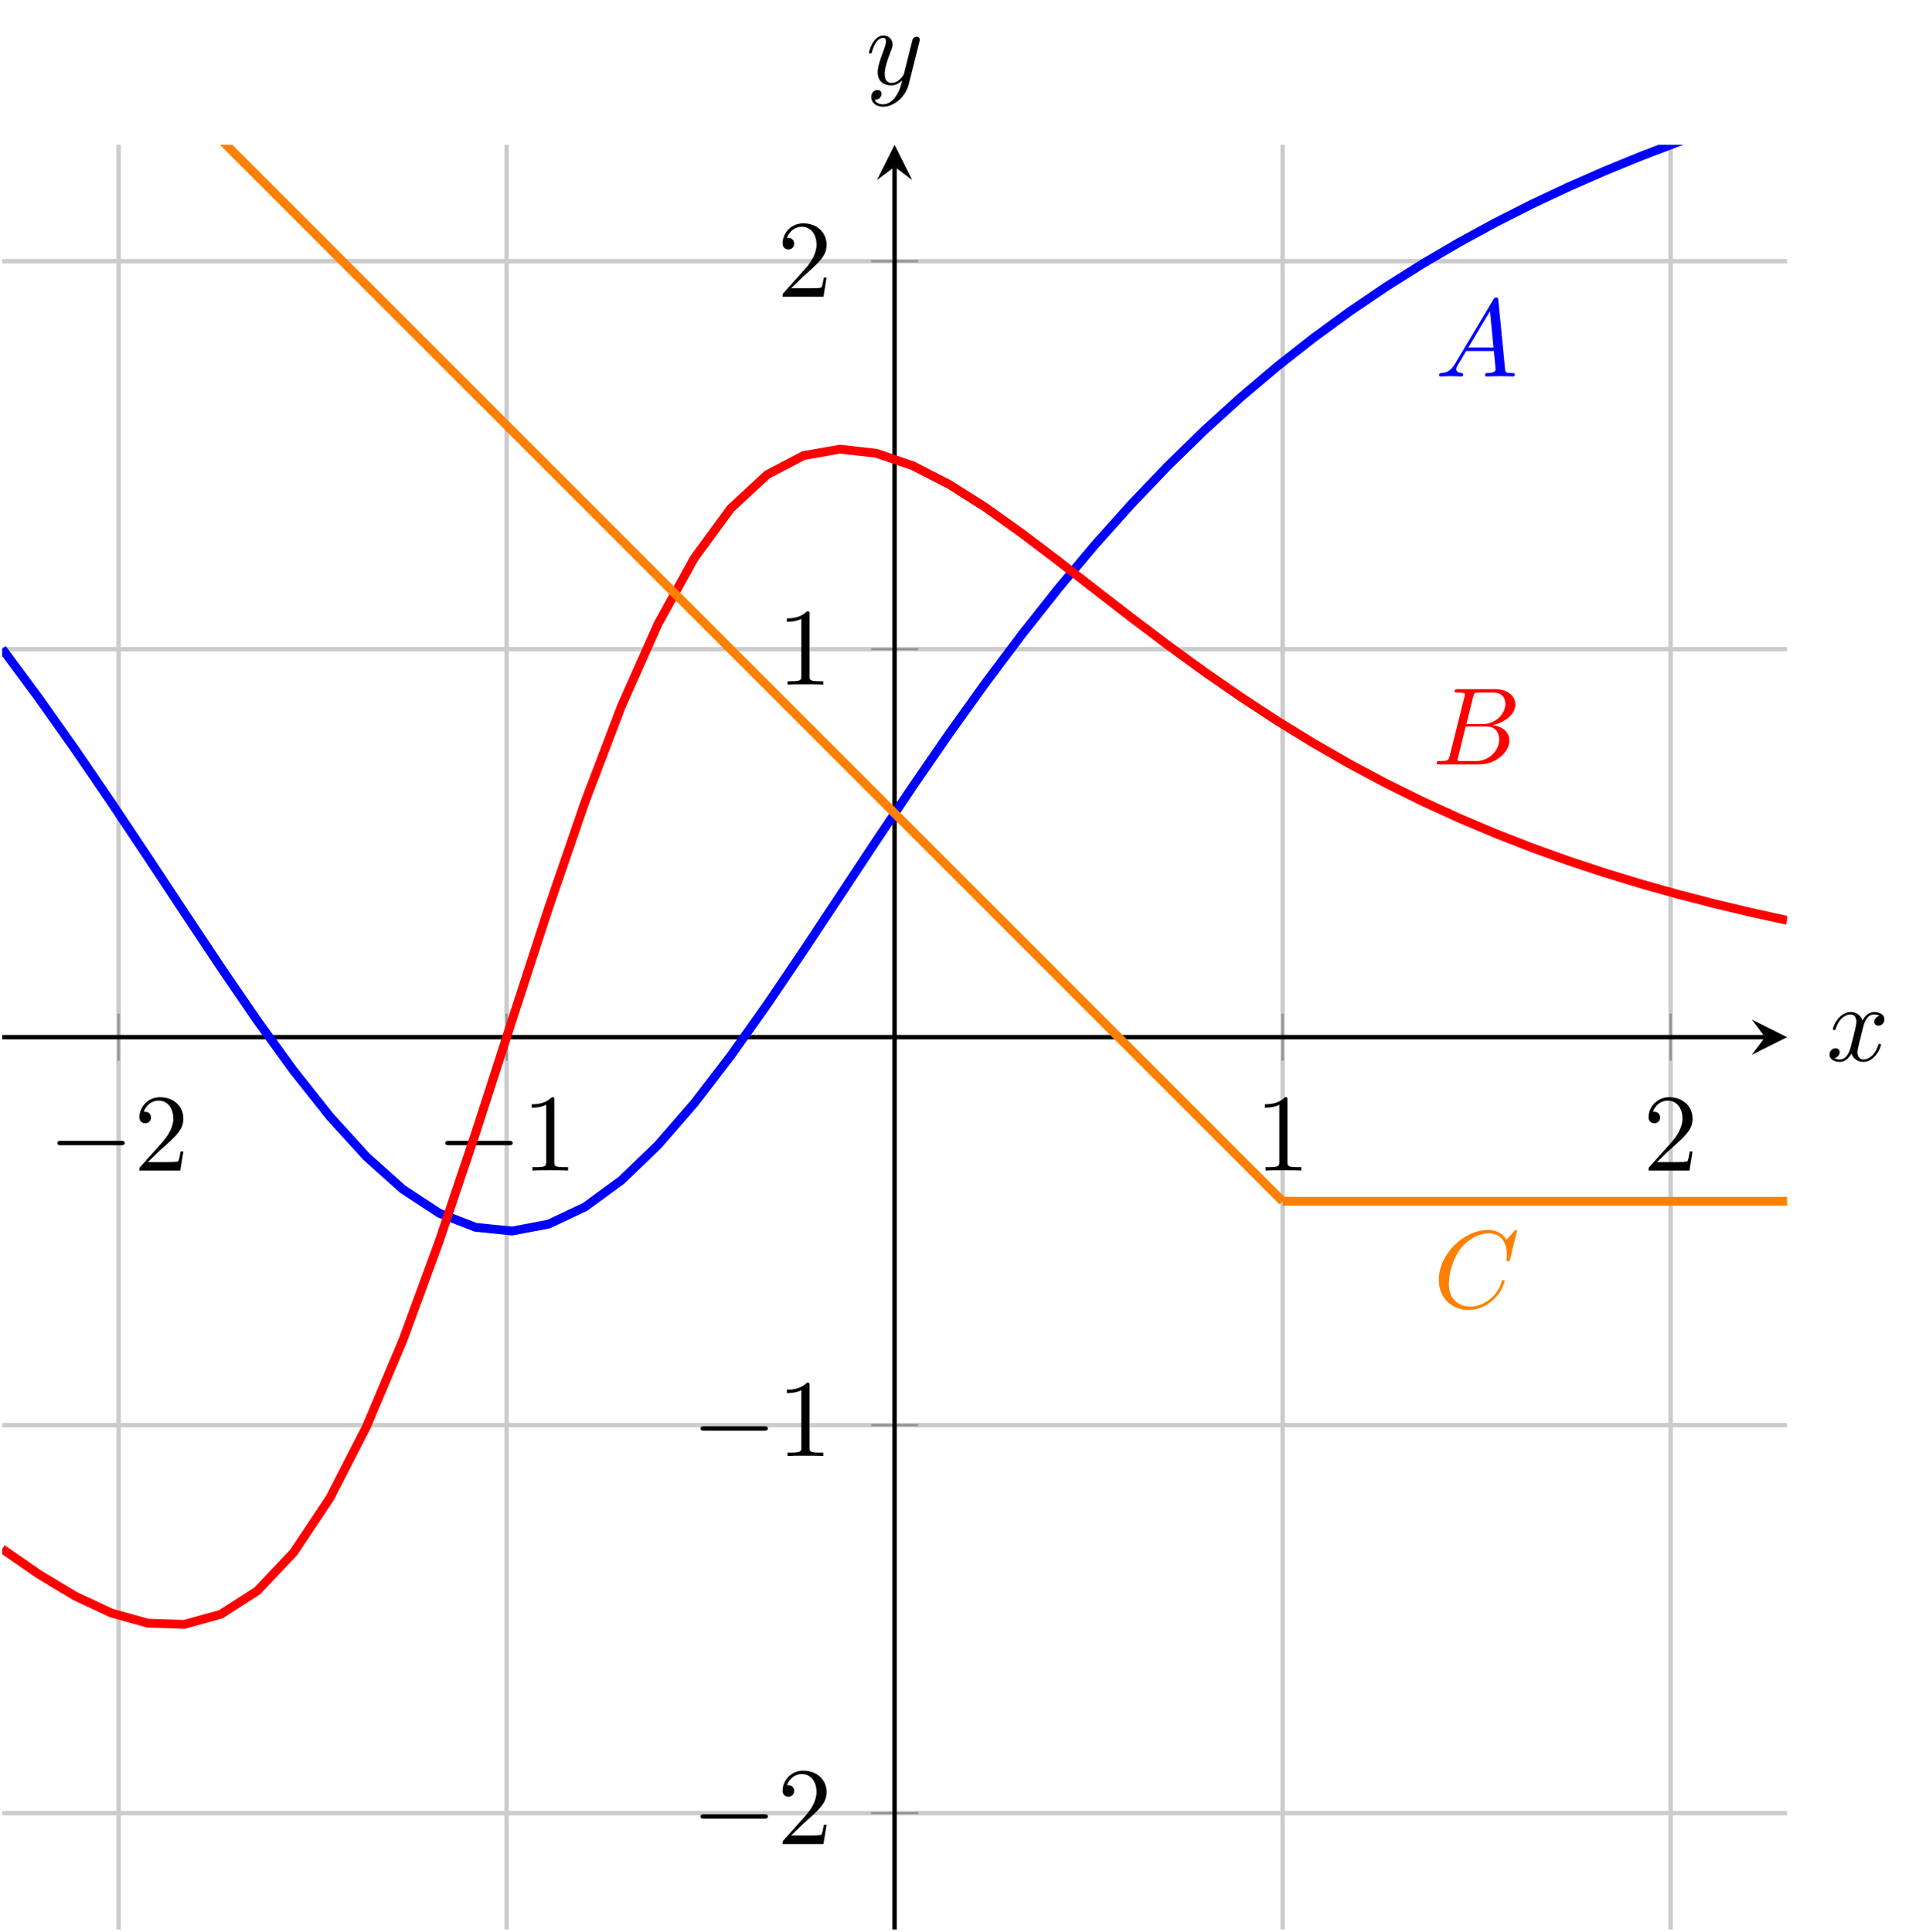 <?xml version="1.0" encoding="UTF-8" standalone="no"?>
<!DOCTYPE svg PUBLIC "-//W3C//DTD SVG 1.1//EN" "http://www.w3.org/Graphics/SVG/1.1/DTD/svg11.dtd">
<svg xmlns="http://www.w3.org/2000/svg" xmlns:xlink="http://www.w3.org/1999/xlink" version="1.1" width="174.161pt" height="174.691pt" viewBox="0 0 174.161 174.691">
<path transform="matrix(1,0,0,-1,.199,174.492)" stroke-width=".399" stroke-linecap="butt" stroke-miterlimit="10" stroke-linejoin="miter" fill="none" stroke="#cbcbcb" d="M 10.526 0 L 10.526 161.396 M 45.612 0 L 45.612 161.396 M 115.784 0 L 115.784 161.396 M 150.871 0 L 150.871 161.396 "/>
<path transform="matrix(1,0,0,-1,.199,174.492)" stroke-width=".399" stroke-linecap="butt" stroke-miterlimit="10" stroke-linejoin="miter" fill="none" stroke="#cbcbcb" d="M 0 10.526 L 161.396 10.526 M 0 45.612 L 161.396 45.612 M 0 115.784 L 161.396 115.784 M 0 150.871 L 161.396 150.871 "/>
<path transform="matrix(1,0,0,-1,.199,174.492)" stroke-width=".199" stroke-linecap="butt" stroke-miterlimit="10" stroke-linejoin="miter" fill="none" stroke="#929292" d="M 10.526 78.572 L 10.526 82.824 M 45.612 78.572 L 45.612 82.824 M 115.784 78.572 L 115.784 82.824 M 150.871 78.572 L 150.871 82.824 "/>
<path transform="matrix(1,0,0,-1,.199,174.492)" stroke-width=".199" stroke-linecap="butt" stroke-miterlimit="10" stroke-linejoin="miter" fill="none" stroke="#929292" d="M 78.572 10.526 L 82.824 10.526 M 78.572 45.612 L 82.824 45.612 M 78.572 115.784 L 82.824 115.784 M 78.572 150.871 L 82.824 150.871 "/>
<path transform="matrix(1,0,0,-1,.199,174.492)" stroke-width=".399" stroke-linecap="butt" stroke-miterlimit="10" stroke-linejoin="miter" fill="none" stroke="#000000" d="M 0 80.698 L 159.404 80.698 "/>
<path transform="matrix(1,0,0,-1,159.603,93.794)" d="M 1.993 0 L -1.196 1.594 L 0 0 L -1.196 -1.594 "/>
<path transform="matrix(1,0,0,-1,.199,174.492)" stroke-width=".399" stroke-linecap="butt" stroke-miterlimit="10" stroke-linejoin="miter" fill="none" stroke="#000000" d="M 80.698 0 L 80.698 159.404 "/>
<path transform="matrix(0,-1,-1,-0,80.897,15.088)" d="M 1.993 0 L -1.196 1.594 L 0 0 L -1.196 -1.594 "/>
<symbol id="font_0_1">
<path d="M .576 0 C .593 0 .611 0 .611 .02 C .611 .04 .593 .04 .576 .04 L .035 .04 C .018 .04 0 .04 0 .02 C 0 0 .018 0 .035 0 L .576 0 Z "/>
</symbol>
<use xlink:href="#font_0_1" transform="matrix(9.963,0,0,-9.963,5.187,103.57)"/>
<symbol id="font_1_2">
<path d="M .077 .077 L .183 .18 C .339 .318 .399 .372 .399 .472 C .399 .586 .309 .666 .187 .666 C .074 .666 0 .574 0 .485 C 0 .429 .05 .429 .053 .429 C .07 .429 .105 .441 .105 .482 C .105 .508 .087 .534 .052 .534 C .044 .534 .042 .534 .039 .533 C .062 .598 .116 .635 .174 .635 C .265 .635 .308 .554 .308 .472 C .308 .392 .258 .313 .203 .251 L .011 .037 C 0 .026 0 .024 0 0 L .371 0 L .399 .174 L .374 .174 C .369 .144 .362 .1 .352 .085 C .345 .077 .279 .077 .257 .077 L .077 .077 Z "/>
</symbol>
<use xlink:href="#font_1_2" transform="matrix(9.963,0,0,-9.963,12.607,105.861)"/>
<use xlink:href="#font_0_1" transform="matrix(9.963,0,0,-9.963,40.273,103.57)"/>
<symbol id="font_1_1">
<path d="M .205 .64 C .205 .664 .205 .666 .182 .666 C .12 .602 .032 .602 0 .602 L 0 .571 C .02 .571 .079 .571 .131 .597 L .131 .079 C .131 .043 .128 .031 .038 .031 L .006 .031 L .006 0 C .041 .003 .128 .003 .168 .003 C .208 .003 .295 .003 .33 0 L .33 .031 L .298 .031 C .208 .031 .205 .042 .205 .079 L .205 .64 Z "/>
</symbol>
<use xlink:href="#font_1_1" transform="matrix(9.963,0,0,-9.963,48.081,105.861)"/>
<use xlink:href="#font_1_1" transform="matrix(9.963,0,0,-9.963,114.378,105.861)"/>
<use xlink:href="#font_1_2" transform="matrix(9.963,0,0,-9.963,149.075,105.861)"/>
<use xlink:href="#font_0_1" transform="matrix(9.963,0,0,-9.963,63.347,164.47)"/>
<use xlink:href="#font_1_2" transform="matrix(9.963,0,0,-9.963,70.767,166.761)"/>
<use xlink:href="#font_0_1" transform="matrix(9.963,0,0,-9.963,63.347,129.384)"/>
<use xlink:href="#font_1_1" transform="matrix(9.963,0,0,-9.963,71.156,131.675)"/>
<use xlink:href="#font_1_1" transform="matrix(9.963,0,0,-9.963,71.156,61.919)"/>
<use xlink:href="#font_1_2" transform="matrix(9.963,0,0,-9.963,70.767,26.833)"/>
<clipPath id="cp2">
<path transform="matrix(1,0,0,-1,.199,174.492)" d="M 0 0 L 161.396 0 L 161.396 161.396 L 0 161.396 Z "/>
</clipPath>
<g clip-path="url(#cp2)">
<path transform="matrix(1,0,0,-1,.199,174.492)" stroke-width=".797" stroke-linecap="butt" stroke-miterlimit="10" stroke-linejoin="miter" fill="none" stroke="#0000ff" d="M 0 115.828 L 3.294 111.375 L 6.588 106.72 L 9.881 101.899 L 13.175 96.961 L 16.469 91.974 L 19.763 87.022 L 23.056 82.211 L 26.35 77.661 L 29.644 73.507 L 32.938 69.886 L 36.232 66.936 L 39.525 64.776 L 42.819 63.5 L 46.113 63.166 L 49.407 63.791 L 52.701 65.343 L 55.994 67.755 L 59.288 70.923 L 62.582 74.72 L 65.876 79.009 L 69.169 83.653 L 72.463 88.519 L 75.757 93.491 L 79.051 98.472 L 82.345 103.38 L 85.638 108.156 L 88.932 112.751 L 92.226 117.14 L 95.52 121.299 L 98.813 125.219 L 102.107 128.902 L 105.401 132.344 L 108.695 135.56 L 111.989 138.554 L 115.282 141.341 L 118.576 143.93 L 121.87 146.336 L 125.164 148.571 L 128.458 150.647 L 131.751 152.576 L 135.045 154.369 L 138.339 156.036 L 141.633 157.587 L 144.926 159.032 L 148.22 160.379 L 151.514 161.635 L 154.808 162.808 L 158.102 163.904 L 161.395 164.928 "/>
<symbol id="font_3_1">
<path d="M .144 .115 C .104 .048 .065 .034 .021 .031 C .009 .03 0 .03 0 .011 C 0 .005 .005 0 .013 0 C .04 0 .071 .003 .099 .003 C .132 .003 .167 0 .199 0 C .205 0 .218 0 .218 .019 C .218 .03 .209 .031 .202 .031 C .179 .033 .155 .041 .155 .066 C .155 .078 .161 .089 .169 .103 L .245 .231 L .496 .231 C .498 .21 .512 .074 .512 .064 C .512 .034 .46 .031 .44 .031 C .426 .031 .416 .031 .416 .011 C .416 0 .428 0 .43 0 C .471 0 .514 .003 .555 .003 C .58 .003 .643 0 .668 0 C .674 0 .686 0 .686 .02 C .686 .031 .676 .031 .663 .031 C .601 .031 .601 .038 .598 .067 L .537 .692 C .535 .712 .535 .716 .518 .716 C .502 .716 .498 .709 .492 .699 L .144 .115 M .264 .262 L .461 .592 L .493 .262 L .264 .262 Z "/>
</symbol>
<use xlink:href="#font_3_1" transform="matrix(9.963,0,0,-9.963,130.138,34.044)" fill="#0000ff"/>
<path transform="matrix(1,0,0,-1,.199,174.492)" stroke-width=".797" stroke-linecap="butt" stroke-miterlimit="10" stroke-linejoin="miter" fill="none" stroke="#ff0000" d="M 0 34.421 L 3.294 32.137 L 6.588 30.152 L 9.881 28.615 L 13.175 27.698 L 16.469 27.593 L 19.763 28.501 L 23.056 30.615 L 26.35 34.095 L 29.644 39.043 L 32.938 45.472 L 36.232 53.285 L 39.525 62.259 L 42.819 72.058 L 46.113 82.256 L 49.407 92.382 L 52.701 101.972 L 55.994 110.624 L 59.288 118.033 L 62.582 124.016 L 65.876 128.512 L 69.169 131.563 L 72.463 133.291 L 75.757 133.869 L 79.051 133.496 L 82.345 132.371 L 85.638 130.681 L 88.932 128.594 L 92.226 126.24 L 95.52 123.742 L 98.813 121.187 L 102.107 118.64 L 105.401 116.15 L 108.695 113.751 L 111.989 111.467 L 115.282 109.308 L 118.576 107.284 L 121.87 105.393 L 125.164 103.636 L 128.458 102.006 L 131.751 100.499 L 135.045 99.108 L 138.339 97.824 L 141.633 96.641 L 144.926 95.551 L 148.22 94.547 L 151.514 93.622 L 154.808 92.77 L 158.102 91.984 L 161.395 91.26 "/>
<symbol id="font_3_2">
<path d="M .118 .078 C .108 .039 .106 .031 .027 .031 C .01 .031 0 .031 0 .011 C 0 0 .009 0 .027 0 L .384 0 C .542 0 .66 .118 .66 .216 C .66 .288 .602 .346 .505 .357 C .609 .376 .714 .45 .714 .545 C .714 .619 .648 .683 .528 .683 L .192 .683 C .173 .683 .163 .683 .163 .663 C .163 .652 .172 .652 .191 .652 C .193 .652 .212 .652 .229 .65 C .247 .648 .256 .647 .256 .634 C .256 .63 .255 .627 .252 .615 L .118 .078 M .269 .366 L .331 .614 C .34 .649 .342 .652 .385 .652 L .514 .652 C .602 .652 .623 .593 .623 .549 C .623 .461 .537 .366 .415 .366 L .269 .366 M .224 .031 C .21 .031 .208 .031 .202 .032 C .192 .033 .189 .034 .189 .042 C .189 .045 .189 .047 .194 .065 L .263 .344 L .452 .344 C .548 .344 .567 .27 .567 .227 C .567 .128 .478 .031 .36 .031 L .224 .031 Z "/>
</symbol>
<use xlink:href="#font_3_2" transform="matrix(9.963,0,0,-9.963,129.915,69.13)" fill="#ff0000"/>
<path transform="matrix(1,0,0,-1,.199,174.492)" stroke-width=".797" stroke-linecap="butt" stroke-miterlimit="10" stroke-linejoin="miter" fill="none" stroke="#ff8000" d="M 0 181.638 L 4.824 176.814 L 9.649 171.99 L 14.473 167.165 L 19.297 162.341 L 24.122 157.517 L 28.946 152.692 L 33.77 147.868 L 38.595 143.043 L 43.419 138.219 L 48.243 133.395 L 53.068 128.57 L 57.892 123.746 L 62.717 118.922 L 67.541 114.097 L 72.365 109.273 L 77.19 104.449 L 82.014 99.624 L 86.838 94.8 L 91.663 89.976 L 96.487 85.151 L 101.311 80.327 L 106.136 75.503 L 110.96 70.678 L 115.784 65.854 "/>
<path transform="matrix(1,0,0,-1,.199,174.492)" stroke-width=".797" stroke-linecap="butt" stroke-miterlimit="10" stroke-linejoin="miter" fill="none" stroke="#ff8000" d="M 115.784 65.854 L 117.685 65.854 L 119.585 65.854 L 121.486 65.854 L 123.386 65.854 L 125.287 65.854 L 127.187 65.854 L 129.088 65.854 L 130.988 65.854 L 132.889 65.854 L 134.789 65.854 L 136.69 65.854 L 138.59 65.854 L 140.491 65.854 L 142.391 65.854 L 144.291 65.854 L 146.192 65.854 L 148.092 65.854 L 149.993 65.854 L 151.893 65.854 L 153.794 65.854 L 155.694 65.854 L 157.595 65.854 L 159.495 65.854 L 161.396 65.854 "/>
<symbol id="font_3_3">
<path d="M .71 .717 C .71 .72 .708 .727 .699 .727 C .696 .727 .695 .726 .684 .715 L .614 .638 C .605 .652 .559 .727 .448 .727 C .225 .727 0 .506 0 .274 C 0 .109 .118 0 .271 0 C .358 0 .434 .04 .487 .086 C .58 .168 .597 .259 .597 .262 C .597 .272 .587 .272 .585 .272 C .579 .272 .574 .27 .572 .262 C .563 .233 .54 .162 .471 .104 C .402 .048 .339 .031 .287 .031 C .197 .031 .091 .083 .091 .239 C .091 .296 .112 .458 .212 .575 C .273 .646 .367 .696 .456 .696 C .558 .696 .617 .619 .617 .503 C .617 .463 .614 .462 .614 .452 C .614 .442 .625 .442 .629 .442 C .642 .442 .642 .444 .647 .462 L .71 .717 Z "/>
</symbol>
<use xlink:href="#font_3_3" transform="matrix(9.963,0,0,-9.963,130.106,118.469)" fill="#ff8000"/>
</g>
<symbol id="font_3_4">
<path d="M .305 .313 C .311 .339 .334 .431 .404 .431 C .409 .431 .433 .431 .454 .418 C .426 .413 .406 .388 .406 .364 C .406 .348 .417 .329 .444 .329 C .466 .329 .498 .347 .498 .387 C .498 .439 .439 .453 .405 .453 C .347 .453 .312 .4 .3 .377 C .275 .443 .221 .453 .192 .453 C .088 .453 .031 .324 .031 .299 C .031 .289 .041 .289 .043 .289 C .051 .289 .054 .291 .056 .3 C .09 .406 .156 .431 .19 .431 C .209 .431 .244 .422 .244 .364 C .244 .333 .227 .266 .19 .126 C .174 .064 .139 .022 .095 .022 C .089 .022 .066 .022 .045 .035 C .07 .04 .092 .061 .092 .089 C .092 .116 .07 .124 .055 .124 C .025 .124 0 .098 0 .066 C 0 .02 .05 0 .094 0 C .16 0 .196 .07 .199 .076 C .211 .039 .247 0 .307 0 C .41 0 .467 .129 .467 .154 C .467 .164 .458 .164 .455 .164 C .446 .164 .444 .16 .442 .153 C .409 .046 .341 .022 .309 .022 C .27 .022 .254 .054 .254 .088 C .254 .11 .26 .132 .271 .176 L .305 .313 Z "/>
</symbol>
<use xlink:href="#font_3_4" transform="matrix(9.963,0,0,-9.963,165.436,96.033)"/>
<symbol id="font_3_5">
<path d="M .457 .586 C .461 .6 .461 .602 .461 .609 C .461 .627 .447 .636 .432 .636 C .422 .636 .406 .63 .397 .615 C .395 .61 .387 .579 .383 .561 C .376 .535 .369 .508 .363 .481 L .318 .301 C .314 .286 .271 .216 .205 .216 C .154 .216 .143 .26 .143 .297 C .143 .343 .16 .405 .194 .493 C .21 .534 .214 .545 .214 .565 C .214 .61 .182 .647 .132 .647 C .037 .647 0 .502 0 .493 C 0 .483 .01 .483 .012 .483 C .022 .483 .023 .485 .028 .501 C .055 .595 .095 .625 .129 .625 C .137 .625 .154 .625 .154 .593 C .154 .568 .144 .542 .137 .523 C .097 .417 .079 .36 .079 .313 C .079 .224 .142 .194 .201 .194 C .24 .194 .274 .211 .302 .239 C .289 .187 .277 .138 .237 .085 C .211 .051 .173 .022 .127 .022 C .113 .022 .068 .025 .051 .064 C .067 .064 .08 .064 .094 .076 C .104 .085 .114 .098 .114 .117 C .114 .148 .087 .152 .077 .152 C .054 .152 .021 .136 .021 .087 C .021 .037 .065 0 .127 0 C .23 0 .333 .091 .361 .204 L .457 .586 Z "/>
</symbol>
<use xlink:href="#font_3_5" transform="matrix(9.963,0,0,-9.963,78.58,9.652)"/>
</svg>
